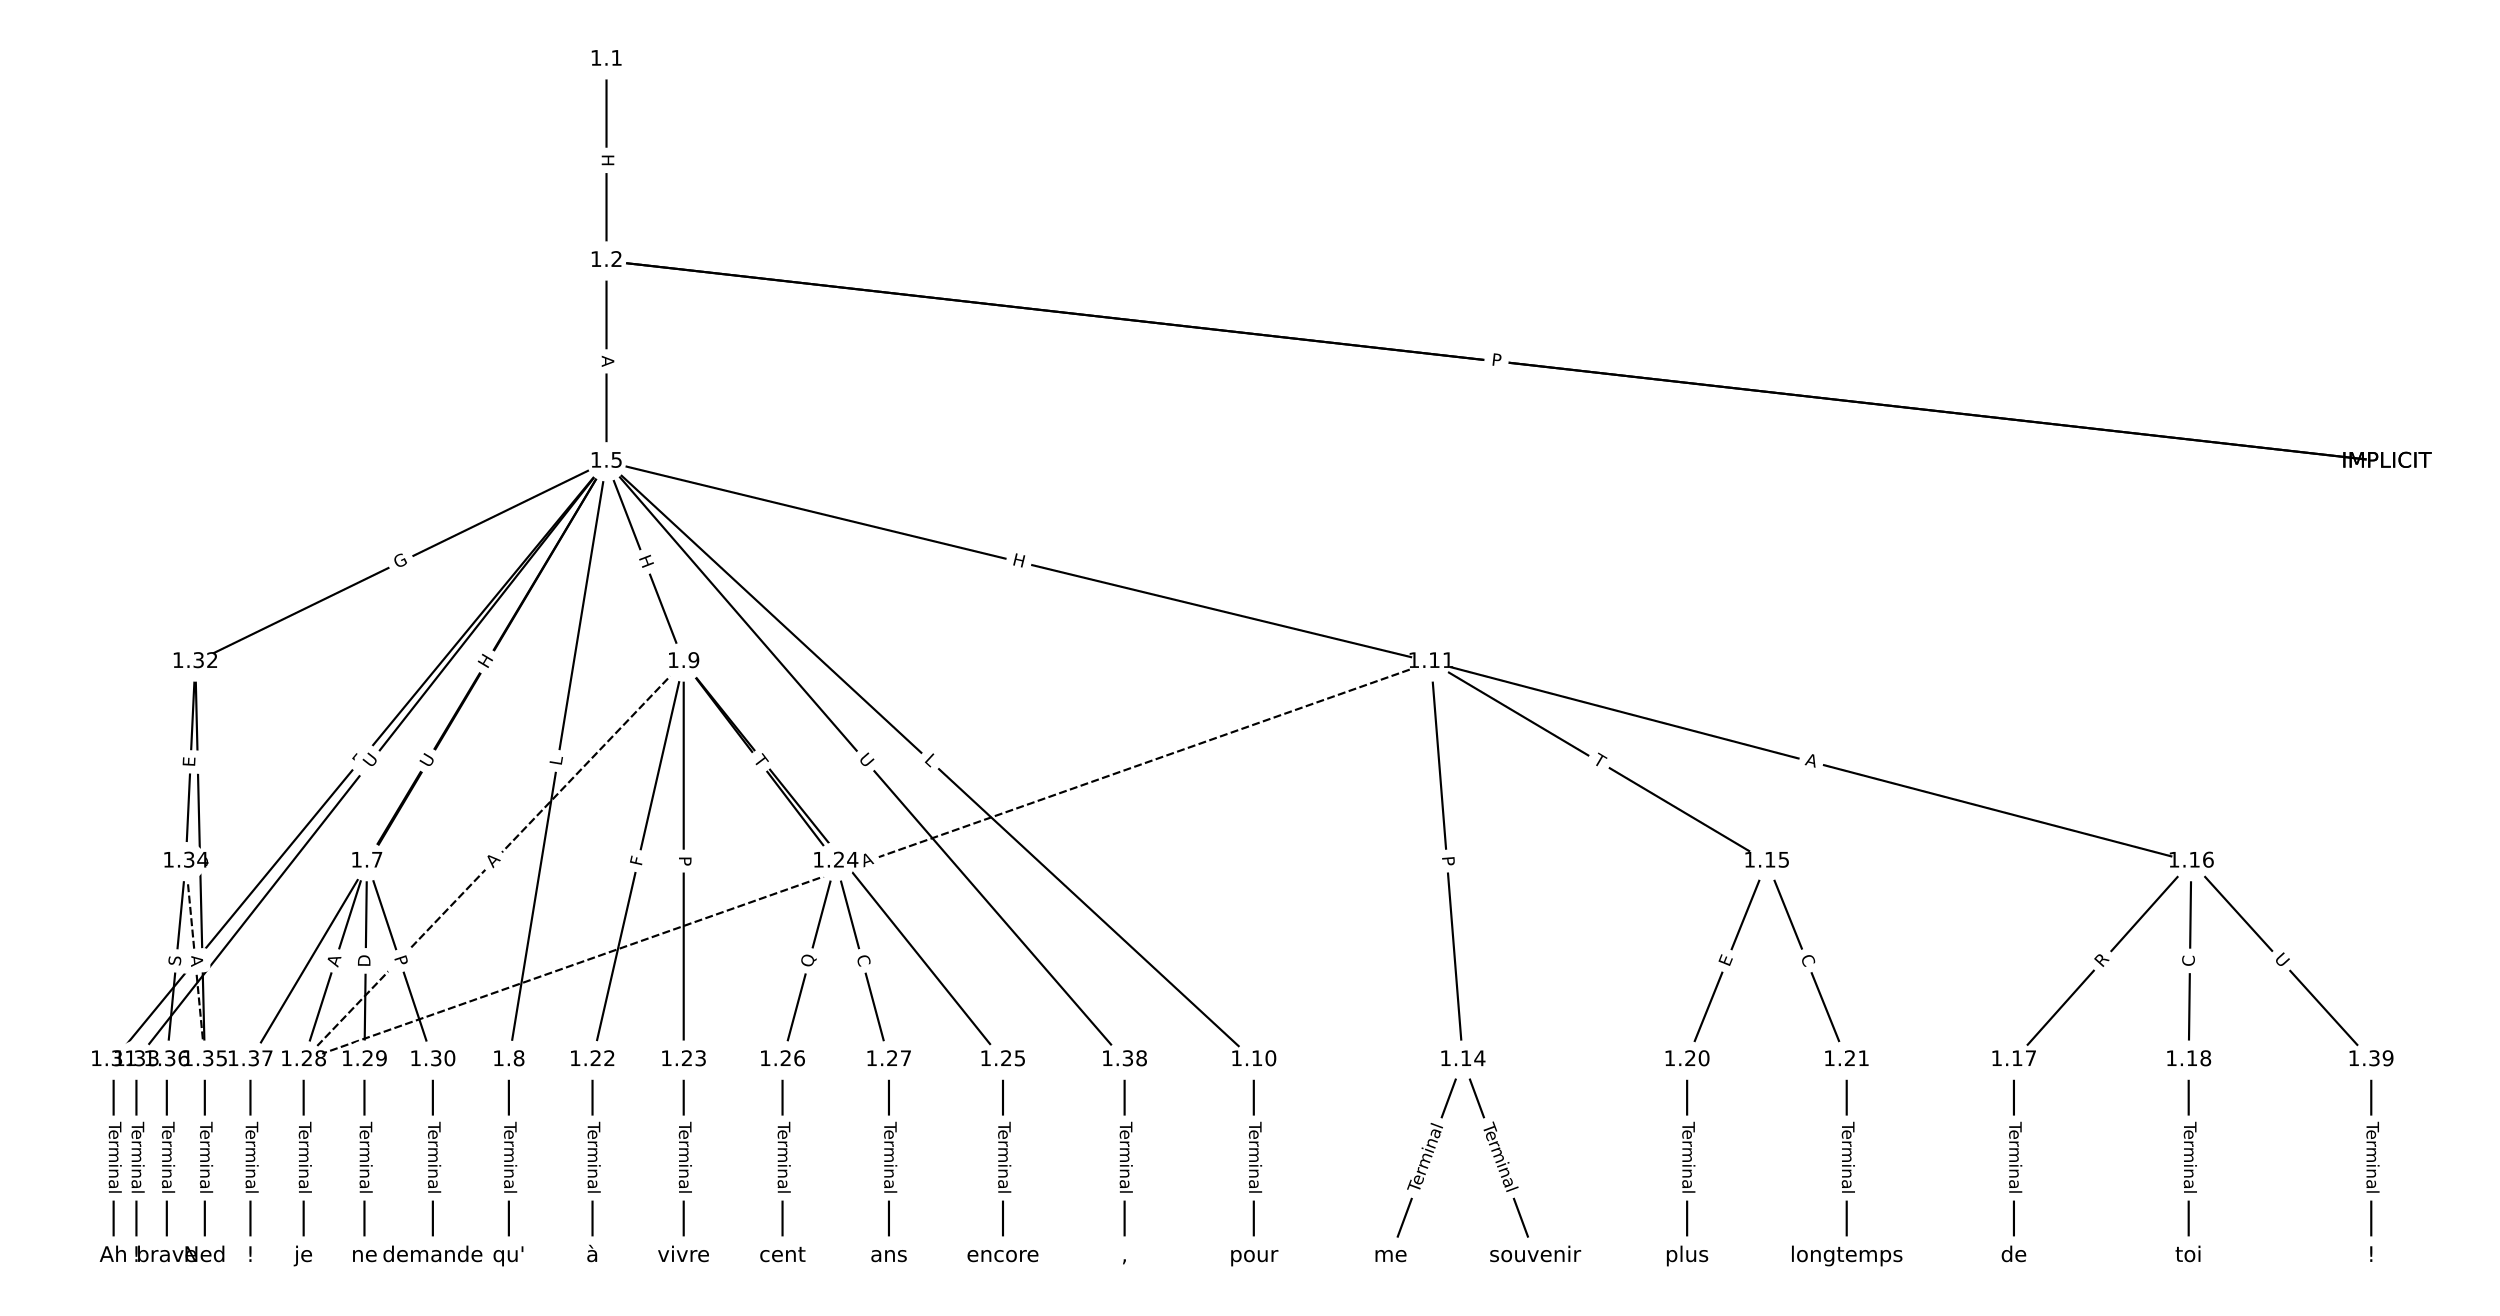 <?xml version="1.0" encoding="UTF-8"?>
<!DOCTYPE svg  PUBLIC '-//W3C//DTD SVG 1.1//EN'  'http://www.w3.org/Graphics/SVG/1.1/DTD/svg11.dtd'>
<svg width="1165.3pt" height="613.33pt" version="1.1" viewBox="0 0 1165.3 613.33" xmlns="http://www.w3.org/2000/svg" xmlns:xlink="http://www.w3.org/1999/xlink">
<defs>
<style type="text/css">*{stroke-linecap:butt;stroke-linejoin:round;}</style>
</defs>
<path d="m0 613.33h1165.3v-613.33h-1165.3z" fill="#fff"/>
<g fill="none" stroke="#000">
<path d="m282.71 27.879v93.776" clip-path="url(#a)"/>
<path d="m282.71 121.65 829.65 93.587" clip-path="url(#a)"/>
<path d="m282.71 121.65 829.65 93.587" clip-path="url(#a)"/>
<path d="m282.71 121.65v93.587" clip-path="url(#a)"/>
<path d="m282.71 215.24-111.64 186.39" clip-path="url(#a)"/>
<path d="m282.71 215.24-45.5 278.93" clip-path="url(#a)"/>
<path d="m282.71 215.24 35.992 93.351" clip-path="url(#a)"/>
<path d="m282.71 215.24 301.73 278.93" clip-path="url(#a)"/>
<path d="m282.71 215.24 384.4 93.351" clip-path="url(#a)"/>
<path d="m282.71 215.24-229.74 278.93" clip-path="url(#a)"/>
<path d="m282.71 215.24-191.65 93.351" clip-path="url(#a)"/>
<path d="m282.71 215.24-219.11 278.93" clip-path="url(#a)"/>
<path d="m282.71 215.24-165.97 278.93" clip-path="url(#a)"/>
<path d="m282.71 215.24 241.49 278.93" clip-path="url(#a)"/>
<path d="m171.07 401.63-29.526 92.549" clip-path="url(#a)"/>
<path d="m171.07 401.63-1.181 92.549" clip-path="url(#a)"/>
<path d="m171.07 401.63 30.707 92.549" clip-path="url(#a)"/>
<path d="m237.21 494.18v91.279" clip-path="url(#a)"/>
<path d="m318.7 308.59-42.517 185.58" clip-path="url(#a)"/>
<path d="m318.7 308.59v185.58" clip-path="url(#a)"/>
<path d="m318.7 308.59 70.862 93.034" clip-path="url(#a)"/>
<path d="m318.7 308.59 148.81 185.58" clip-path="url(#a)"/>
<path d="m318.7 308.59-177.16 185.58" clip-path="url(#a)" stroke-dasharray="3.7,1.6"/>
<path d="m584.44 494.18v91.279" clip-path="url(#a)"/>
<path d="m667.11 308.59 14.763 185.58" clip-path="url(#a)"/>
<path d="m667.11 308.59 156.49 93.034" clip-path="url(#a)"/>
<path d="m667.11 308.59 354.31 93.034" clip-path="url(#a)"/>
<path d="m667.11 308.59-525.56 185.58" clip-path="url(#a)" stroke-dasharray="3.7,1.6"/>
<path d="m681.87 494.18-33.66 91.279" clip-path="url(#a)"/>
<path d="m681.87 494.18 33.66 91.279" clip-path="url(#a)"/>
<path d="m823.6 401.63-37.203 92.549" clip-path="url(#a)"/>
<path d="m823.6 401.63 37.203 92.549" clip-path="url(#a)"/>
<path d="m1021.4 401.63-82.673 92.549" clip-path="url(#a)"/>
<path d="m1021.4 401.63-1.181 92.549" clip-path="url(#a)"/>
<path d="m1021.4 401.63 83.854 92.549" clip-path="url(#a)"/>
<path d="m938.75 494.18v91.279" clip-path="url(#a)"/>
<path d="m1020.2 494.18v91.279" clip-path="url(#a)"/>
<path d="m786.4 494.18v91.279" clip-path="url(#a)"/>
<path d="m860.8 494.18v91.279" clip-path="url(#a)"/>
<path d="m276.19 494.18v91.279" clip-path="url(#a)"/>
<path d="m318.7 494.18v91.279" clip-path="url(#a)"/>
<path d="m389.57 401.63-24.802 92.549" clip-path="url(#a)"/>
<path d="m389.57 401.63 24.802 92.549" clip-path="url(#a)"/>
<path d="m467.52 494.18v91.279" clip-path="url(#a)"/>
<path d="m364.76 494.18v91.279" clip-path="url(#a)"/>
<path d="m414.37 494.18v91.279" clip-path="url(#a)"/>
<path d="m141.55 494.18v91.279" clip-path="url(#a)"/>
<path d="m169.89 494.18v91.279" clip-path="url(#a)"/>
<path d="m201.78 494.18v91.279" clip-path="url(#a)"/>
<path d="m52.97 494.18v91.279" clip-path="url(#a)"/>
<path d="m91.058 308.59-4.429 93.034" clip-path="url(#a)"/>
<path d="m91.058 308.59 4.429 185.58" clip-path="url(#a)"/>
<path d="m63.599 494.18v91.279" clip-path="url(#a)"/>
<path d="m86.629 401.63 8.858 92.549" clip-path="url(#a)" stroke-dasharray="3.7,1.6"/>
<path d="m86.629 401.63-8.858 92.549" clip-path="url(#a)"/>
<path d="m95.487 494.18v91.279" clip-path="url(#a)"/>
<path d="m77.772 494.18v91.279" clip-path="url(#a)"/>
<path d="m116.75 494.18v91.279" clip-path="url(#a)"/>
<path d="m524.21 494.18v91.279" clip-path="url(#a)"/>
<path d="m1105.3 494.18v91.279" clip-path="url(#a)"/>
</g>
<path d="m276.44 71.758v6.016q0 2.4 2.4 2.4h7.742q2.4 0 2.4-2.4v-6.016q0-2.4-2.4-2.4h-7.742q-2.4 0-2.4 2.4z" clip-path="url(#a)" fill="#fff" stroke="#fff"/>
<g clip-path="url(#a)">
<g transform="translate(280.5 71.758) rotate(90) scale(.08 -.08)">
<defs>
<path id="v" d="m9.812 72.906h9.859v-29.891h35.844v29.891h9.859v-72.906h-9.859v34.719h-35.844v-34.719h-9.859z"/>
</defs>
<use xlink:href="#v"/>
</g>
</g>
<path d="m694.12 174.37 5.438 0.613q2.385 0.269 2.654-2.116l0.868-7.694q0.269-2.385-2.116-2.654l-5.438-0.613q-2.385-0.269-2.654 2.116l-0.868 7.694q-0.269 2.385 2.116 2.654z" clip-path="url(#a)" fill="#fff" stroke="#fff"/>
<g clip-path="url(#a)">
<g transform="translate(694.57 170.33) rotate(6.436) scale(.08 -.08)">
<defs>
<path id="o" d="m34.188 63.188-13.391-36.281h26.812zm-5.578 9.719h11.188l27.781-72.906h-10.25l-6.641 18.703h-32.859l-6.641-18.703h-10.406z"/>
</defs>
<use xlink:href="#o"/>
</g>
</g>
<path d="m694.44 174.41 4.793 0.541q2.385 0.269 2.654-2.116l0.868-7.694q0.269-2.385-2.116-2.654l-4.793-0.541q-2.385-0.269-2.654 2.116l-0.868 7.694q-0.269 2.385 2.116 2.654z" clip-path="url(#a)" fill="#fff" stroke="#fff"/>
<g clip-path="url(#a)">
<g transform="translate(694.89 170.37) rotate(6.436) scale(.08 -.08)">
<defs>
<path id="p" d="m19.672 64.797v-27.391h12.406q6.891 0 10.641 3.562 3.766 3.562 3.766 10.156 0 6.547-3.766 10.109-3.75 3.562-10.641 3.562zm-9.859 8.109h22.266q12.266 0 18.531-5.547 6.281-5.547 6.281-16.234 0-10.797-6.281-16.312-6.266-5.516-18.531-5.516h-12.406v-29.297h-9.859z"/>
</defs>
<use xlink:href="#p"/>
</g>
</g>
<path d="m276.44 165.71v5.473q0 2.4 2.4 2.4h7.742q2.4 0 2.4-2.4v-5.473q0-2.4-2.4-2.4h-7.742q-2.4 0-2.4 2.4z" clip-path="url(#a)" fill="#fff" stroke="#fff"/>
<g clip-path="url(#a)">
<g transform="translate(280.5 165.71) rotate(90) scale(.08 -.08)">
<use xlink:href="#o"/>
</g>
</g>
<path d="m230.73 314.24 3.091-5.161q1.233-2.059-0.826-3.292l-6.642-3.978q-2.059-1.233-3.292 0.826l-3.091 5.161q-1.233 2.059 0.826 3.292l6.642 3.978q2.059 1.233 3.292-0.826z" clip-path="url(#a)" fill="#fff" stroke="#fff"/>
<g clip-path="url(#a)">
<g transform="translate(227.24 312.15) rotate(-59.08) scale(.08 -.08)">
<use xlink:href="#v"/>
</g>
</g>
<path d="m265.79 357.92 0.718-4.399q0.386-2.369-1.982-2.755l-7.641-1.246q-2.369-0.386-2.755 1.982l-0.718 4.399q-0.386 2.369 1.982 2.755l7.641 1.246q2.369 0.386 2.755-1.982z" clip-path="url(#a)" fill="#fff" stroke="#fff"/>
<g clip-path="url(#a)">
<g transform="translate(261.78 357.26) rotate(-80.736) scale(.08 -.08)">
<defs>
<path id="u" d="m9.812 72.906h9.859v-64.609h35.5v-8.297h-45.359z"/>
</defs>
<use xlink:href="#u"/>
</g>
</g>
<path d="m293.77 261.37 2.164 5.614q0.863 2.239 3.103 1.376l7.224-2.785q2.239-0.863 1.376-3.103l-2.164-5.614q-0.863-2.239-3.103-1.376l-7.224 2.785q-2.239 0.863-1.376 3.103z" clip-path="url(#a)" fill="#fff" stroke="#fff"/>
<g clip-path="url(#a)">
<g transform="translate(297.57 259.9) rotate(68.915) scale(.08 -.08)">
<use xlink:href="#v"/>
</g>
</g>
<path d="m427.68 357.8 3.273 3.026q1.762 1.629 3.392-0.133l5.256-5.685q1.629-1.762-0.133-3.392l-3.273-3.026q-1.762-1.629-3.392 0.133l-5.256 5.685q-1.629 1.762 0.133 3.392z" clip-path="url(#a)" fill="#fff" stroke="#fff"/>
<g clip-path="url(#a)">
<g transform="translate(430.44 354.82) rotate(42.752) scale(.08 -.08)">
<use xlink:href="#u"/>
</g>
</g>
<path d="m470.51 267.3 5.846 1.42q2.332 0.566 2.899-1.766l1.827-7.524q0.566-2.332-1.766-2.899l-5.846-1.42q-2.332-0.566-2.899 1.766l-1.827 7.524q-0.566 2.332 1.766 2.899z" clip-path="url(#a)" fill="#fff" stroke="#fff"/>
<g clip-path="url(#a)">
<g transform="translate(471.47 263.35) rotate(13.65) scale(.08 -.08)">
<use xlink:href="#v"/>
</g>
</g>
<path d="m171.22 360.47 2.925-3.552q1.526-1.853-0.327-3.378l-5.976-4.922q-1.853-1.526-3.378 0.327l-2.925 3.552q-1.526 1.853 0.327 3.378l5.976 4.922q1.853 1.526 3.378-0.327z" clip-path="url(#a)" fill="#fff" stroke="#fff"/>
<g clip-path="url(#a)">
<g transform="translate(168.08 357.89) rotate(-50.524) scale(.08 -.08)">
<defs>
<path id="am" d="m9.812 72.906h41.891v-8.312h-32.031v-21.484h28.906v-8.297h-28.906v-34.812h-9.859z"/>
</defs>
<use xlink:href="#am"/>
</g>
</g>
<path d="m186.84 268.91 5.573-2.714q2.158-1.051 1.107-3.209l-3.39-6.961q-1.051-2.158-3.209-1.107l-5.573 2.714q-2.158 1.051-1.107 3.209l3.39 6.961q1.051 2.158 3.209 1.107z" clip-path="url(#a)" fill="#fff" stroke="#fff"/>
<g clip-path="url(#a)">
<g transform="translate(185.07 265.26) rotate(-25.97) scale(.08 -.08)">
<defs>
<path id="au" d="m59.516 10.406v19.578h-16.109v8.109h25.875v-31.312q-5.703-4.047-12.594-6.125-6.875-2.078-14.688-2.078-17.094 0-26.75 9.984-9.641 10-9.641 27.812 0 17.875 9.641 27.859 9.656 9.984 26.75 9.984 7.125 0 13.547-1.766 6.422-1.75 11.844-5.172v-10.5q-5.469 4.641-11.625 6.984t-12.938 2.344q-13.391 0-20.109-7.469-6.703-7.469-6.703-22.266 0-14.75 6.703-22.219 6.719-7.469 20.109-7.469 5.219 0 9.312 0.906 4.109 0.906 7.375 2.812z"/>
</defs>
<use xlink:href="#au"/>
</g>
</g>
<path d="m176.28 360.88 3.617-4.604q1.483-1.887-0.405-3.37l-6.089-4.783q-1.887-1.483-3.37 0.405l-3.617 4.604q-1.483 1.887 0.405 3.37l6.089 4.783q1.887 1.483 3.37-0.405z" clip-path="url(#a)" fill="#fff" stroke="#fff"/>
<g clip-path="url(#a)">
<g transform="translate(173.08 358.37) rotate(-51.849) scale(.08 -.08)">
<defs>
<path id="t" d="m8.688 72.906h9.922v-44.297q0-11.719 4.234-16.875 4.25-5.141 13.781-5.141 9.469 0 13.719 5.141 4.25 5.156 4.25 16.875v44.297h9.906v-45.516q0-14.25-7.062-21.531-7.047-7.281-20.812-7.281-13.828 0-20.891 7.281-7.047 7.281-7.047 21.531z"/>
</defs>
<use xlink:href="#t"/>
</g>
</g>
<path d="m203.62 360.43 2.994-5.032q1.227-2.062-0.835-3.29l-6.654-3.959q-2.062-1.227-3.29 0.835l-2.994 5.032q-1.227 2.062 0.835 3.29l6.654 3.959q2.062 1.227 3.29-0.835z" clip-path="url(#a)" fill="#fff" stroke="#fff"/>
<g clip-path="url(#a)">
<g transform="translate(200.13 358.35) rotate(-59.247) scale(.08 -.08)">
<use xlink:href="#t"/>
</g>
</g>
<path d="m396.8 356.6 3.832 4.426q1.571 1.815 3.385 0.244l5.854-5.068q1.815-1.571 0.244-3.385l-3.832-4.426q-1.571-1.815-3.385-0.244l-5.854 5.068q-1.815 1.571-0.244 3.385z" clip-path="url(#a)" fill="#fff" stroke="#fff"/>
<g clip-path="url(#a)">
<g transform="translate(399.87 353.94) rotate(49.115) scale(.08 -.08)">
<use xlink:href="#t"/>
</g>
</g>
<path d="m161.45 452.41 1.663-5.214q0.729-2.287-1.557-3.016l-7.376-2.353q-2.287-0.729-3.016 1.557l-1.663 5.214q-0.729 2.287 1.557 3.016l7.376 2.353q2.287 0.729 3.016-1.557z" clip-path="url(#a)" fill="#fff" stroke="#fff"/>
<g clip-path="url(#a)">
<g transform="translate(157.58 451.18) rotate(-72.306) scale(.08 -.08)">
<use xlink:href="#o"/>
</g>
</g>
<path d="m176.71 451.06 0.079-6.16q0.031-2.4-2.369-2.43l-7.742-0.099q-2.4-0.031-2.43 2.369l-0.079 6.16q-0.031 2.4 2.369 2.43l7.742 0.099q2.4 0.031 2.43-2.369z" clip-path="url(#a)" fill="#fff" stroke="#fff"/>
<g clip-path="url(#a)">
<g transform="translate(172.65 451.01) rotate(-89.269) scale(.08 -.08)">
<defs>
<path id="ao" d="m19.672 64.797v-56.688h11.922q15.094 0 22.094 6.828 7 6.844 7 21.594 0 14.641-7 21.453t-22.094 6.812zm-9.859 8.109h20.266q21.188 0 31.094-8.812 9.922-8.812 9.922-27.562 0-18.859-9.969-27.703-9.953-8.828-31.047-8.828h-20.266z"/>
</defs>
<use xlink:href="#ao"/>
</g>
</g>
<path d="m179.72 447.59 1.519 4.578q0.756 2.278 3.034 1.522l7.349-2.438q2.278-0.756 1.522-3.034l-1.519-4.578q-0.756-2.278-3.034-1.522l-7.349 2.438q-2.278 0.756-1.522 3.034z" clip-path="url(#a)" fill="#fff" stroke="#fff"/>
<g clip-path="url(#a)">
<g transform="translate(183.57 446.31) rotate(71.645) scale(.08 -.08)">
<use xlink:href="#p"/>
</g>
</g>
<path d="m230.94 522.91v33.808q0 2.4 2.4 2.4h7.742q2.4 0 2.4-2.4v-33.808q0-2.4-2.4-2.4h-7.742q-2.4 0-2.4 2.4z" clip-path="url(#a)" fill="#fff" stroke="#fff"/>
<g clip-path="url(#a)">
<g transform="translate(235 522.91) rotate(90) scale(.08 -.08)">
<defs>
<path id="h" d="m-0.297 72.906h61.672v-8.312h-25.875v-64.594h-9.906v64.594h-25.891z"/>
<path id="d" d="m56.203 29.594v-4.391h-41.312q0.594-9.281 5.594-14.141t13.938-4.859q5.172 0 10.031 1.266t9.656 3.812v-8.5q-4.844-2.047-9.922-3.125t-10.297-1.078q-13.094 0-20.734 7.609-7.641 7.625-7.641 20.625 0 13.422 7.25 21.297 7.25 7.891 19.562 7.891 11.031 0 17.453-7.109 6.422-7.094 6.422-19.297zm-8.984 2.641q-0.094 7.359-4.125 11.75-4.031 4.406-10.672 4.406-7.516 0-12.031-4.25t-5.203-11.969z"/>
<path id="g" d="m41.109 46.297q-1.516 0.875-3.297 1.281-1.781 0.422-3.922 0.422-7.625 0-11.703-4.953t-4.078-14.234v-28.812h-9.031v54.688h9.031v-8.5q2.844 4.984 7.375 7.391 4.547 2.422 11.047 2.422 0.922 0 2.047-0.125 1.125-0.109 2.484-0.359z"/>
<path id="j" d="m52 44.188q3.375 6.062 8.062 8.938t11.031 2.875q8.547 0 13.188-5.984 4.641-5.969 4.641-17v-33.016h-9.031v32.719q0 7.859-2.797 11.656-2.781 3.812-8.484 3.812-6.984 0-11.047-4.641-4.047-4.625-4.047-12.641v-30.906h-9.031v32.719q0 7.906-2.781 11.688t-8.594 3.781q-6.891 0-10.953-4.656-4.047-4.656-4.047-12.625v-30.906h-9.031v54.688h9.031v-8.5q3.078 5.031 7.375 7.422t10.203 2.391q5.969 0 10.141-3.031 4.172-3.016 6.172-8.781z"/>
<path id="k" d="m9.422 54.688h8.984v-54.688h-8.984zm0 21.297h8.984v-11.391h-8.984z"/>
<path id="f" d="m54.891 33.016v-33.016h-8.984v32.719q0 7.766-3.031 11.609-3.031 3.859-9.078 3.859-7.281 0-11.484-4.641-4.203-4.625-4.203-12.641v-30.906h-9.031v54.688h9.031v-8.5q3.234 4.938 7.594 7.375 4.375 2.438 10.094 2.438 9.422 0 14.25-5.828 4.844-5.828 4.844-17.156z"/>
<path id="i" d="m34.281 27.484q-10.891 0-15.094-2.484t-4.203-8.5q0-4.781 3.156-7.594 3.156-2.797 8.562-2.797 7.484 0 12 5.297t4.516 14.078v2zm17.922 3.719v-31.203h-8.984v8.297q-3.078-4.969-7.672-7.344t-11.234-2.375q-8.391 0-13.359 4.719-4.953 4.719-4.953 12.625 0 9.219 6.172 13.906 6.188 4.688 18.438 4.688h12.609v0.891q0 6.203-4.078 9.594t-11.453 3.391q-4.688 0-9.141-1.125-4.438-1.125-8.531-3.375v8.312q4.922 1.906 9.562 2.844 4.641 0.953 9.031 0.953 11.875 0 17.734-6.156 5.859-6.141 5.859-18.641z"/>
<path id="l" d="m9.422 75.984h8.984v-75.984h-8.984z"/>
</defs>
<use xlink:href="#h"/>
<use x="44.084" xlink:href="#d"/>
<use x="105.607" xlink:href="#g"/>
<use x="144.971" xlink:href="#j"/>
<use x="242.383" xlink:href="#k"/>
<use x="270.166" xlink:href="#f"/>
<use x="333.545" xlink:href="#i"/>
<use x="394.824" xlink:href="#l"/>
</g>
</g>
<path d="m303.04 405.03 1.028-4.485q0.536-2.339-1.803-2.875l-7.547-1.729q-2.339-0.536-2.875 1.803l-1.028 4.485q-0.536 2.339 1.803 2.875l7.547 1.729q2.339 0.536 2.875-1.803z" clip-path="url(#a)" fill="#fff" stroke="#fff"/>
<g clip-path="url(#a)">
<g transform="translate(299.08 404.12) rotate(-77.096) scale(.08 -.08)">
<use xlink:href="#am"/>
</g>
</g>
<path d="m312.43 398.97v4.824q0 2.4 2.4 2.4h7.742q2.4 0 2.4-2.4v-4.824q0-2.4-2.4-2.4h-7.742q-2.4 0-2.4 2.4z" clip-path="url(#a)" fill="#fff" stroke="#fff"/>
<g clip-path="url(#a)">
<g transform="translate(316.5 398.97) rotate(90) scale(.08 -.08)">
<use xlink:href="#p"/>
</g>
</g>
<path d="m347.67 356.97 2.961 3.887q1.454 1.909 3.364 0.455l6.159-4.691q1.909-1.454 0.455-3.364l-2.961-3.887q-1.454-1.909-3.364-0.455l-6.159 4.691q-1.909 1.454-0.455 3.364z" clip-path="url(#a)" fill="#fff" stroke="#fff"/>
<g clip-path="url(#a)">
<g transform="translate(350.9 354.5) rotate(52.704) scale(.08 -.08)">
<use xlink:href="#h"/>
</g>
</g>
<path d="m386.29 402.9 3.854 4.806q1.501 1.872 3.374 0.371l6.04-4.843q1.872-1.501 0.371-3.374l-3.854-4.806q-1.501-1.872-3.374-0.371l-6.04 4.843q-1.872 1.501-0.371 3.374z" clip-path="url(#a)" fill="#fff" stroke="#fff"/>
<g clip-path="url(#a)">
<g transform="translate(389.46 400.36) rotate(51.275) scale(.08 -.08)">
<use xlink:href="#ao"/>
</g>
</g>
<path d="m232.77 407.69 3.779-3.958q1.657-1.736-0.079-3.393l-5.6-5.346q-1.736-1.657-3.393 0.079l-3.779 3.958q-1.657 1.736 0.079 3.393l5.6 5.346q1.736 1.657 3.393-0.079z" clip-path="url(#a)" fill="#fff" stroke="#fff"/>
<g clip-path="url(#a)">
<g transform="translate(229.83 404.89) rotate(-46.331) scale(.08 -.08)">
<use xlink:href="#o"/>
</g>
</g>
<path d="m578.17 522.91v33.808q0 2.4 2.4 2.4h7.742q2.4 0 2.4-2.4v-33.808q0-2.4-2.4-2.4h-7.742q-2.4 0-2.4 2.4z" clip-path="url(#a)" fill="#fff" stroke="#fff"/>
<g clip-path="url(#a)">
<g transform="translate(582.23 522.91) rotate(90) scale(.08 -.08)">
<use xlink:href="#h"/>
<use x="44.084" xlink:href="#d"/>
<use x="105.607" xlink:href="#g"/>
<use x="144.971" xlink:href="#j"/>
<use x="242.383" xlink:href="#k"/>
<use x="270.166" xlink:href="#f"/>
<use x="333.545" xlink:href="#i"/>
<use x="394.824" xlink:href="#l"/>
</g>
</g>
<path d="m668.05 399.48 0.383 4.809q0.19 2.392 2.583 2.202l7.718-0.614q2.392-0.19 2.202-2.583l-0.383-4.809q-0.19-2.392-2.583-2.202l-7.718 0.614q-2.392 0.19-2.202 2.583z" clip-path="url(#a)" fill="#fff" stroke="#fff"/>
<g clip-path="url(#a)">
<g transform="translate(672.1 399.15) rotate(85.452) scale(.08 -.08)">
<use xlink:href="#p"/>
</g>
</g>
<path d="m740.05 359.25 4.2 2.497q2.063 1.226 3.289-0.837l3.957-6.655q1.226-2.063-0.837-3.289l-4.2-2.497q-2.063-1.226-3.289 0.837l-3.957 6.655q-1.226 2.063 0.837 3.289z" clip-path="url(#a)" fill="#fff" stroke="#fff"/>
<g clip-path="url(#a)">
<g transform="translate(742.13 355.76) rotate(30.732) scale(.08 -.08)">
<use xlink:href="#h"/>
</g>
</g>
<path d="m840.03 360.48 5.293 1.39q2.321 0.61 2.931-1.712l1.966-7.489q0.61-2.321-1.712-2.931l-5.293-1.39q-2.321-0.61-2.931 1.712l-1.966 7.489q-0.61 2.321 1.712 2.931z" clip-path="url(#a)" fill="#fff" stroke="#fff"/>
<g clip-path="url(#a)">
<g transform="translate(841.06 356.55) rotate(14.712) scale(.08 -.08)">
<use xlink:href="#o"/>
</g>
</g>
<path d="m403.84 408.21 5.16-1.822q2.263-0.799 1.464-3.062l-2.578-7.301q-0.799-2.263-3.062-1.464l-5.16 1.822q-2.263 0.799-1.464 3.062l2.578 7.301q0.799 2.263 3.062 1.464z" clip-path="url(#a)" fill="#fff" stroke="#fff"/>
<g clip-path="url(#a)">
<g transform="translate(402.48 404.38) rotate(-19.449) scale(.08 -.08)">
<use xlink:href="#o"/>
</g>
</g>
<path d="m665.08 557.84 11.697-31.72q0.83-2.252-1.421-3.082l-7.264-2.679q-2.252-0.83-3.082 1.421l-11.697 31.72q-0.83 2.252 1.421 3.082l7.264 2.679q2.252 0.83 3.082-1.421z" clip-path="url(#a)" fill="#fff" stroke="#fff"/>
<g clip-path="url(#a)">
<g transform="translate(661.27 556.44) rotate(-69.758) scale(.08 -.08)">
<use xlink:href="#h"/>
<use x="44.084" xlink:href="#d"/>
<use x="105.607" xlink:href="#g"/>
<use x="144.971" xlink:href="#j"/>
<use x="242.383" xlink:href="#k"/>
<use x="270.166" xlink:href="#f"/>
<use x="333.545" xlink:href="#i"/>
<use x="394.824" xlink:href="#l"/>
</g>
</g>
<path d="m686.97 526.12 11.697 31.72q0.83 2.252 3.082 1.421l7.264-2.679q2.252-0.83 1.421-3.082l-11.697-31.72q-0.83-2.252-3.082-1.421l-7.264 2.679q-2.252 0.83-1.421 3.082z" clip-path="url(#a)" fill="#fff" stroke="#fff"/>
<g clip-path="url(#a)">
<g transform="translate(690.78 524.72) rotate(69.758) scale(.08 -.08)">
<use xlink:href="#h"/>
<use x="44.084" xlink:href="#d"/>
<use x="105.607" xlink:href="#g"/>
<use x="144.971" xlink:href="#j"/>
<use x="242.383" xlink:href="#k"/>
<use x="270.166" xlink:href="#f"/>
<use x="333.545" xlink:href="#i"/>
<use x="394.824" xlink:href="#l"/>
</g>
</g>
<path d="m809.87 452.59 1.885-4.69q0.895-2.227-1.332-3.122l-7.184-2.888q-2.227-0.895-3.122 1.332l-1.885 4.69q-0.895 2.227 1.332 3.122l7.184 2.888q2.227 0.895 3.122-1.332z" clip-path="url(#a)" fill="#fff" stroke="#fff"/>
<g clip-path="url(#a)">
<g transform="translate(806.1 451.07) rotate(-68.101) scale(.08 -.08)">
<defs>
<path id="an" d="m9.812 72.906h46.094v-8.312h-36.234v-21.578h34.719v-8.297h-34.719v-26.422h37.109v-8.297h-46.969z"/>
</defs>
<use xlink:href="#an"/>
</g>
</g>
<path d="m835.34 447.65 2.083 5.183q0.895 2.227 3.122 1.332l7.184-2.888q2.227-0.895 1.332-3.122l-2.083-5.183q-0.895-2.227-3.122-1.332l-7.184 2.888q-2.227 0.895-1.332 3.122z" clip-path="url(#a)" fill="#fff" stroke="#fff"/>
<g clip-path="url(#a)">
<g transform="translate(839.11 446.13) rotate(68.101) scale(.08 -.08)">
<defs>
<path id="r" d="m64.406 67.281v-10.391q-4.984 4.641-10.625 6.922-5.641 2.297-11.984 2.297-12.5 0-19.141-7.641t-6.641-22.094q0-14.406 6.641-22.047t19.141-7.641q6.344 0 11.984 2.297t10.625 6.938v-10.312q-5.172-3.516-10.969-5.281-5.781-1.75-12.219-1.75-16.562 0-26.094 10.125-9.516 10.141-9.516 27.672 0 17.578 9.516 27.703 9.531 10.141 26.094 10.141 6.531 0 12.312-1.734 5.797-1.734 10.875-5.203z"/>
</defs>
<use xlink:href="#r"/>
</g>
</g>
<path d="m982.91 454.15 3.703-4.146q1.599-1.79-0.191-3.389l-5.774-5.158q-1.79-1.599-3.389 0.191l-3.703 4.146q-1.599 1.79 0.191 3.389l5.774 5.158q1.79 1.599 3.389-0.191z" clip-path="url(#a)" fill="#fff" stroke="#fff"/>
<g clip-path="url(#a)">
<g transform="translate(979.88 451.44) rotate(-48.226) scale(.08 -.08)">
<defs>
<path id="ar" d="m44.391 34.188q3.172-1.078 6.172-4.594t6.031-9.672l10.016-19.922h-10.609l-9.312 18.703q-3.625 7.328-7.016 9.719t-9.25 2.391h-10.75v-30.812h-9.859v72.906h22.266q12.5 0 18.656-5.234 6.156-5.219 6.156-15.766 0-6.891-3.203-11.438-3.203-4.531-9.297-6.281zm-24.719 30.609v-25.875h12.406q7.125 0 10.766 3.297t3.641 9.688-3.641 9.641-10.766 3.25z"/>
</defs>
<use xlink:href="#ar"/>
</g>
</g>
<path d="m1027.1 450.77 0.071-5.586q0.031-2.4-2.369-2.43l-7.742-0.099q-2.4-0.031-2.43 2.369l-0.071 5.586q-0.031 2.4 2.369 2.43l7.742 0.099q2.4 0.031 2.43-2.369z" clip-path="url(#a)" fill="#fff" stroke="#fff"/>
<g clip-path="url(#a)">
<g transform="translate(1023 450.72) rotate(-89.269) scale(.08 -.08)">
<use xlink:href="#r"/>
</g>
</g>
<path d="m1056.7 449.94 3.931 4.339q1.611 1.778 3.39 0.167l5.738-5.199q1.778-1.611 0.167-3.39l-3.931-4.339q-1.611-1.778-3.39-0.167l-5.738 5.199q-1.778 1.611-0.167 3.39z" clip-path="url(#a)" fill="#fff" stroke="#fff"/>
<g clip-path="url(#a)">
<g transform="translate(1059.7 447.21) rotate(47.822) scale(.08 -.08)">
<use xlink:href="#t"/>
</g>
</g>
<path d="m932.48 522.91v33.808q0 2.4 2.4 2.4h7.742q2.4 0 2.4-2.4v-33.808q0-2.4-2.4-2.4h-7.742q-2.4 0-2.4 2.4z" clip-path="url(#a)" fill="#fff" stroke="#fff"/>
<g clip-path="url(#a)">
<g transform="translate(936.54 522.91) rotate(90) scale(.08 -.08)">
<use xlink:href="#h"/>
<use x="44.084" xlink:href="#d"/>
<use x="105.607" xlink:href="#g"/>
<use x="144.971" xlink:href="#j"/>
<use x="242.383" xlink:href="#k"/>
<use x="270.166" xlink:href="#f"/>
<use x="333.545" xlink:href="#i"/>
<use x="394.824" xlink:href="#l"/>
</g>
</g>
<path d="m1014 522.91v33.808q0 2.4 2.4 2.4h7.742q2.4 0 2.4-2.4v-33.808q0-2.4-2.4-2.4h-7.742q-2.4 0-2.4 2.4z" clip-path="url(#a)" fill="#fff" stroke="#fff"/>
<g clip-path="url(#a)">
<g transform="translate(1018 522.91) rotate(90) scale(.08 -.08)">
<use xlink:href="#h"/>
<use x="44.084" xlink:href="#d"/>
<use x="105.607" xlink:href="#g"/>
<use x="144.971" xlink:href="#j"/>
<use x="242.383" xlink:href="#k"/>
<use x="270.166" xlink:href="#f"/>
<use x="333.545" xlink:href="#i"/>
<use x="394.824" xlink:href="#l"/>
</g>
</g>
<path d="m780.13 522.91v33.808q0 2.4 2.4 2.4h7.742q2.4 0 2.4-2.4v-33.808q0-2.4-2.4-2.4h-7.742q-2.4 0-2.4 2.4z" clip-path="url(#a)" fill="#fff" stroke="#fff"/>
<g clip-path="url(#a)">
<g transform="translate(784.19 522.91) rotate(90) scale(.08 -.08)">
<use xlink:href="#h"/>
<use x="44.084" xlink:href="#d"/>
<use x="105.607" xlink:href="#g"/>
<use x="144.971" xlink:href="#j"/>
<use x="242.383" xlink:href="#k"/>
<use x="270.166" xlink:href="#f"/>
<use x="333.545" xlink:href="#i"/>
<use x="394.824" xlink:href="#l"/>
</g>
</g>
<path d="m854.53 522.91v33.808q0 2.4 2.4 2.4h7.742q2.4 0 2.4-2.4v-33.808q0-2.4-2.4-2.4h-7.742q-2.4 0-2.4 2.4z" clip-path="url(#a)" fill="#fff" stroke="#fff"/>
<g clip-path="url(#a)">
<g transform="translate(858.59 522.91) rotate(90) scale(.08 -.08)">
<use xlink:href="#h"/>
<use x="44.084" xlink:href="#d"/>
<use x="105.607" xlink:href="#g"/>
<use x="144.971" xlink:href="#j"/>
<use x="242.383" xlink:href="#k"/>
<use x="270.166" xlink:href="#f"/>
<use x="333.545" xlink:href="#i"/>
<use x="394.824" xlink:href="#l"/>
</g>
</g>
<path d="m269.92 522.91v33.808q0 2.4 2.4 2.4h7.742q2.4 0 2.4-2.4v-33.808q0-2.4-2.4-2.4h-7.742q-2.4 0-2.4 2.4z" clip-path="url(#a)" fill="#fff" stroke="#fff"/>
<g clip-path="url(#a)">
<g transform="translate(273.98 522.91) rotate(90) scale(.08 -.08)">
<use xlink:href="#h"/>
<use x="44.084" xlink:href="#d"/>
<use x="105.607" xlink:href="#g"/>
<use x="144.971" xlink:href="#j"/>
<use x="242.383" xlink:href="#k"/>
<use x="270.166" xlink:href="#f"/>
<use x="333.545" xlink:href="#i"/>
<use x="394.824" xlink:href="#l"/>
</g>
</g>
<path d="m312.43 522.91v33.808q0 2.4 2.4 2.4h7.742q2.4 0 2.4-2.4v-33.808q0-2.4-2.4-2.4h-7.742q-2.4 0-2.4 2.4z" clip-path="url(#a)" fill="#fff" stroke="#fff"/>
<g clip-path="url(#a)">
<g transform="translate(316.5 522.91) rotate(90) scale(.08 -.08)">
<use xlink:href="#h"/>
<use x="44.084" xlink:href="#d"/>
<use x="105.607" xlink:href="#g"/>
<use x="144.971" xlink:href="#j"/>
<use x="242.383" xlink:href="#k"/>
<use x="270.166" xlink:href="#f"/>
<use x="333.545" xlink:href="#i"/>
<use x="394.824" xlink:href="#l"/>
</g>
</g>
<path d="m382.41 452.57 1.63-6.083q0.621-2.318-1.697-2.939l-7.479-2.004q-2.318-0.621-2.939 1.697l-1.63 6.083q-0.621 2.318 1.697 2.939l7.479 2.004q2.318 0.621 2.939-1.697z" clip-path="url(#a)" fill="#fff" stroke="#fff"/>
<g clip-path="url(#a)">
<g transform="translate(378.48 451.51) rotate(-74.998) scale(.08 -.08)">
<defs>
<path id="as" d="m39.406 66.219q-10.75 0-17.078-8.016-6.312-8-6.312-21.828 0-13.766 6.312-21.781 6.328-8 17.078-8 10.734 0 17.016 8 6.281 8.016 6.281 21.781 0 13.828-6.281 21.828-6.281 8.016-17.016 8.016zm13.812-64.906 13-14.203h-11.922l-10.797 11.672q-1.609-0.094-2.469-0.141-0.844-0.062-1.625-0.062-15.375 0-24.594 10.281-9.203 10.281-9.203 27.516 0 17.281 9.203 27.562 9.219 10.281 24.594 10.281 15.328 0 24.5-10.281 9.188-10.281 9.188-27.562 0-12.688-5.109-21.734-5.094-9.031-14.766-13.328z"/>
</defs>
<use xlink:href="#as"/>
</g>
</g>
<path d="m395.19 446.83 1.446 5.396q0.621 2.318 2.939 1.697l7.479-2.004q2.318-0.621 1.697-2.939l-1.446-5.396q-0.621-2.318-2.939-1.697l-7.479 2.004q-2.318 0.621-1.697 2.939z" clip-path="url(#a)" fill="#fff" stroke="#fff"/>
<g clip-path="url(#a)">
<g transform="translate(399.11 445.77) rotate(74.998) scale(.08 -.08)">
<use xlink:href="#r"/>
</g>
</g>
<path d="m461.24 522.91v33.808q0 2.4 2.4 2.4h7.742q2.4 0 2.4-2.4v-33.808q0-2.4-2.4-2.4h-7.742q-2.4 0-2.4 2.4z" clip-path="url(#a)" fill="#fff" stroke="#fff"/>
<g clip-path="url(#a)">
<g transform="translate(465.31 522.91) rotate(90) scale(.08 -.08)">
<use xlink:href="#h"/>
<use x="44.084" xlink:href="#d"/>
<use x="105.607" xlink:href="#g"/>
<use x="144.971" xlink:href="#j"/>
<use x="242.383" xlink:href="#k"/>
<use x="270.166" xlink:href="#f"/>
<use x="333.545" xlink:href="#i"/>
<use x="394.824" xlink:href="#l"/>
</g>
</g>
<path d="m358.49 522.91v33.808q0 2.4 2.4 2.4h7.742q2.4 0 2.4-2.4v-33.808q0-2.4-2.4-2.4h-7.742q-2.4 0-2.4 2.4z" clip-path="url(#a)" fill="#fff" stroke="#fff"/>
<g clip-path="url(#a)">
<g transform="translate(362.56 522.91) rotate(90) scale(.08 -.08)">
<use xlink:href="#h"/>
<use x="44.084" xlink:href="#d"/>
<use x="105.607" xlink:href="#g"/>
<use x="144.971" xlink:href="#j"/>
<use x="242.383" xlink:href="#k"/>
<use x="270.166" xlink:href="#f"/>
<use x="333.545" xlink:href="#i"/>
<use x="394.824" xlink:href="#l"/>
</g>
</g>
<path d="m408.1 522.91v33.808q0 2.4 2.4 2.4h7.742q2.4 0 2.4-2.4v-33.808q0-2.4-2.4-2.4h-7.742q-2.4 0-2.4 2.4z" clip-path="url(#a)" fill="#fff" stroke="#fff"/>
<g clip-path="url(#a)">
<g transform="translate(412.16 522.91) rotate(90) scale(.08 -.08)">
<use xlink:href="#h"/>
<use x="44.084" xlink:href="#d"/>
<use x="105.607" xlink:href="#g"/>
<use x="144.971" xlink:href="#j"/>
<use x="242.383" xlink:href="#k"/>
<use x="270.166" xlink:href="#f"/>
<use x="333.545" xlink:href="#i"/>
<use x="394.824" xlink:href="#l"/>
</g>
</g>
<path d="m135.28 522.91v33.808q0 2.4 2.4 2.4h7.742q2.4 0 2.4-2.4v-33.808q0-2.4-2.4-2.4h-7.742q-2.4 0-2.4 2.4z" clip-path="url(#a)" fill="#fff" stroke="#fff"/>
<g clip-path="url(#a)">
<g transform="translate(139.34 522.91) rotate(90) scale(.08 -.08)">
<use xlink:href="#h"/>
<use x="44.084" xlink:href="#d"/>
<use x="105.607" xlink:href="#g"/>
<use x="144.971" xlink:href="#j"/>
<use x="242.383" xlink:href="#k"/>
<use x="270.166" xlink:href="#f"/>
<use x="333.545" xlink:href="#i"/>
<use x="394.824" xlink:href="#l"/>
</g>
</g>
<path d="m163.62 522.91v33.808q0 2.4 2.4 2.4h7.742q2.4 0 2.4-2.4v-33.808q0-2.4-2.4-2.4h-7.742q-2.4 0-2.4 2.4z" clip-path="url(#a)" fill="#fff" stroke="#fff"/>
<g clip-path="url(#a)">
<g transform="translate(167.69 522.91) rotate(90) scale(.08 -.08)">
<use xlink:href="#h"/>
<use x="44.084" xlink:href="#d"/>
<use x="105.607" xlink:href="#g"/>
<use x="144.971" xlink:href="#j"/>
<use x="242.383" xlink:href="#k"/>
<use x="270.166" xlink:href="#f"/>
<use x="333.545" xlink:href="#i"/>
<use x="394.824" xlink:href="#l"/>
</g>
</g>
<path d="m195.51 522.91v33.808q0 2.4 2.4 2.4h7.742q2.4 0 2.4-2.4v-33.808q0-2.4-2.4-2.4h-7.742q-2.4 0-2.4 2.4z" clip-path="url(#a)" fill="#fff" stroke="#fff"/>
<g clip-path="url(#a)">
<g transform="translate(199.57 522.91) rotate(90) scale(.08 -.08)">
<use xlink:href="#h"/>
<use x="44.084" xlink:href="#d"/>
<use x="105.607" xlink:href="#g"/>
<use x="144.971" xlink:href="#j"/>
<use x="242.383" xlink:href="#k"/>
<use x="270.166" xlink:href="#f"/>
<use x="333.545" xlink:href="#i"/>
<use x="394.824" xlink:href="#l"/>
</g>
</g>
<path d="m46.698 522.91v33.808q0 2.4 2.4 2.4h7.742q2.4 0 2.4-2.4v-33.808q0-2.4-2.4-2.4h-7.742q-2.4 0-2.4 2.4z" clip-path="url(#a)" fill="#fff" stroke="#fff"/>
<g clip-path="url(#a)">
<g transform="translate(50.762 522.91) rotate(90) scale(.08 -.08)">
<use xlink:href="#h"/>
<use x="44.084" xlink:href="#d"/>
<use x="105.607" xlink:href="#g"/>
<use x="144.971" xlink:href="#j"/>
<use x="242.383" xlink:href="#k"/>
<use x="270.166" xlink:href="#f"/>
<use x="333.545" xlink:href="#i"/>
<use x="394.824" xlink:href="#l"/>
</g>
</g>
<path d="m94.988 357.93 0.24-5.049q0.114-2.397-2.283-2.511l-7.734-0.368q-2.397-0.114-2.511 2.283l-0.24 5.049q-0.114 2.397 2.283 2.511l7.734 0.368q2.397 0.114 2.511-2.283z" clip-path="url(#a)" fill="#fff" stroke="#fff"/>
<g clip-path="url(#a)">
<g transform="translate(90.929 357.74) rotate(-87.274) scale(.08 -.08)">
<use xlink:href="#an"/>
</g>
</g>
<path d="m86.937 398.74 0.133 5.585q0.057 2.399 2.457 2.342l7.74-0.185q2.399-0.057 2.342-2.457l-0.133-5.585q-0.057-2.399-2.457-2.342l-7.74 0.185q-2.399 0.057-2.342 2.457z" clip-path="url(#a)" fill="#fff" stroke="#fff"/>
<g clip-path="url(#a)">
<g transform="translate(90.999 398.64) rotate(88.633) scale(.08 -.08)">
<use xlink:href="#r"/>
</g>
</g>
<path d="m57.328 522.91v33.808q0 2.4 2.4 2.4h7.742q2.4 0 2.4-2.4v-33.808q0-2.4-2.4-2.4h-7.742q-2.4 0-2.4 2.4z" clip-path="url(#a)" fill="#fff" stroke="#fff"/>
<g clip-path="url(#a)">
<g transform="translate(61.392 522.91) rotate(90) scale(.08 -.08)">
<use xlink:href="#h"/>
<use x="44.084" xlink:href="#d"/>
<use x="105.607" xlink:href="#g"/>
<use x="144.971" xlink:href="#j"/>
<use x="242.383" xlink:href="#k"/>
<use x="270.166" xlink:href="#f"/>
<use x="333.545" xlink:href="#i"/>
<use x="394.824" xlink:href="#l"/>
</g>
</g>
<path d="m84.555 445.77 0.521 5.448q0.229 2.389 2.618 2.16l7.707-0.738q2.389-0.229 2.16-2.618l-0.521-5.448q-0.229-2.389-2.618-2.16l-7.707 0.738q-2.389 0.229-2.16 2.618z" clip-path="url(#a)" fill="#fff" stroke="#fff"/>
<g clip-path="url(#a)">
<g transform="translate(88.6 445.39) rotate(84.533) scale(.08 -.08)">
<use xlink:href="#o"/>
</g>
</g>
<path d="m88.201 451.03 0.484-5.056q0.229-2.389-2.16-2.618l-7.707-0.738q-2.389-0.229-2.618 2.16l-0.484 5.056q-0.229 2.389 2.16 2.618l7.707 0.738q2.389 0.229 2.618-2.16z" clip-path="url(#a)" fill="#fff" stroke="#fff"/>
<g clip-path="url(#a)">
<g transform="translate(84.156 450.64) rotate(-84.533) scale(.08 -.08)">
<defs>
<path id="aq" d="m53.516 70.516v-9.625q-5.609 2.688-10.594 4-4.984 1.328-9.625 1.328-8.047 0-12.422-3.125t-4.375-8.891q0-4.844 2.906-7.312 2.906-2.453 11.016-3.969l5.953-1.219q11.031-2.109 16.281-7.406t5.25-14.172q0-10.609-7.109-16.078-7.094-5.469-20.812-5.469-5.172 0-11.016 1.172-5.828 1.172-12.078 3.469v10.156q6-3.359 11.766-5.078 5.766-1.703 11.328-1.703 8.438 0 13.031 3.312 4.594 3.328 4.594 9.484 0 5.359-3.297 8.391t-10.812 4.547l-6.016 1.172q-11.031 2.188-15.969 6.875-4.922 4.688-4.922 13.047 0 9.672 6.812 15.234t18.766 5.562q5.141 0 10.453-0.938 5.328-0.922 10.891-2.766z"/>
</defs>
<use xlink:href="#aq"/>
</g>
</g>
<path d="m89.216 522.91v33.808q0 2.4 2.4 2.4h7.742q2.4 0 2.4-2.4v-33.808q0-2.4-2.4-2.4h-7.742q-2.4 0-2.4 2.4z" clip-path="url(#a)" fill="#fff" stroke="#fff"/>
<g clip-path="url(#a)">
<g transform="translate(93.28 522.91) rotate(90) scale(.08 -.08)">
<use xlink:href="#h"/>
<use x="44.084" xlink:href="#d"/>
<use x="105.607" xlink:href="#g"/>
<use x="144.971" xlink:href="#j"/>
<use x="242.383" xlink:href="#k"/>
<use x="270.166" xlink:href="#f"/>
<use x="333.545" xlink:href="#i"/>
<use x="394.824" xlink:href="#l"/>
</g>
</g>
<path d="m71.5 522.91v33.808q0 2.4 2.4 2.4h7.742q2.4 0 2.4-2.4v-33.808q0-2.4-2.4-2.4h-7.742q-2.4 0-2.4 2.4z" clip-path="url(#a)" fill="#fff" stroke="#fff"/>
<g clip-path="url(#a)">
<g transform="translate(75.564 522.91) rotate(90) scale(.08 -.08)">
<use xlink:href="#h"/>
<use x="44.084" xlink:href="#d"/>
<use x="105.607" xlink:href="#g"/>
<use x="144.971" xlink:href="#j"/>
<use x="242.383" xlink:href="#k"/>
<use x="270.166" xlink:href="#f"/>
<use x="333.545" xlink:href="#i"/>
<use x="394.824" xlink:href="#l"/>
</g>
</g>
<path d="m110.47 522.91v33.808q0 2.4 2.4 2.4h7.742q2.4 0 2.4-2.4v-33.808q0-2.4-2.4-2.4h-7.742q-2.4 0-2.4 2.4z" clip-path="url(#a)" fill="#fff" stroke="#fff"/>
<g clip-path="url(#a)">
<g transform="translate(114.54 522.91) rotate(90) scale(.08 -.08)">
<use xlink:href="#h"/>
<use x="44.084" xlink:href="#d"/>
<use x="105.607" xlink:href="#g"/>
<use x="144.971" xlink:href="#j"/>
<use x="242.383" xlink:href="#k"/>
<use x="270.166" xlink:href="#f"/>
<use x="333.545" xlink:href="#i"/>
<use x="394.824" xlink:href="#l"/>
</g>
</g>
<path d="m517.93 522.91v33.808q0 2.4 2.4 2.4h7.742q2.4 0 2.4-2.4v-33.808q0-2.4-2.4-2.4h-7.742q-2.4 0-2.4 2.4z" clip-path="url(#a)" fill="#fff" stroke="#fff"/>
<g clip-path="url(#a)">
<g transform="translate(522 522.91) rotate(90) scale(.08 -.08)">
<use xlink:href="#h"/>
<use x="44.084" xlink:href="#d"/>
<use x="105.607" xlink:href="#g"/>
<use x="144.971" xlink:href="#j"/>
<use x="242.383" xlink:href="#k"/>
<use x="270.166" xlink:href="#f"/>
<use x="333.545" xlink:href="#i"/>
<use x="394.824" xlink:href="#l"/>
</g>
</g>
<path d="m1099 522.91v33.808q0 2.4 2.4 2.4h7.742q2.4 0 2.4-2.4v-33.808q0-2.4-2.4-2.4h-7.742q-2.4 0-2.4 2.4z" clip-path="url(#a)" fill="#fff" stroke="#fff"/>
<g clip-path="url(#a)">
<g transform="translate(1103.1 522.91) rotate(90) scale(.08 -.08)">
<use xlink:href="#h"/>
<use x="44.084" xlink:href="#d"/>
<use x="105.607" xlink:href="#g"/>
<use x="144.971" xlink:href="#j"/>
<use x="242.383" xlink:href="#k"/>
<use x="270.166" xlink:href="#f"/>
<use x="333.545" xlink:href="#i"/>
<use x="394.824" xlink:href="#l"/>
</g>
</g>
<defs>
<path id="b" d="m0 8.66c2.297 0 4.5-0.912 6.124-2.537 1.624-1.624 2.537-3.827 2.537-6.124s-0.912-4.5-2.537-6.124c-1.624-1.624-3.827-2.537-6.124-2.537s-4.5 0.912-6.124 2.537c-1.624 1.624-2.537 3.827-2.537 6.124s0.912 4.5 2.537 6.124c1.624 1.624 3.827 2.537 6.124 2.537z"/>
</defs>
<g clip-path="url(#a)" fill="#ffffff" stroke="#ffffff">
<use x="52.97" y="585.455" xlink:href="#b"/>
<use x="63.599" y="585.455" xlink:href="#b"/>
<use x="77.772" y="585.455" xlink:href="#b"/>
<use x="95.487" y="585.455" xlink:href="#b"/>
<use x="116.746" y="585.455" xlink:href="#b"/>
<use x="141.548" y="585.455" xlink:href="#b"/>
<use x="169.893" y="585.455" xlink:href="#b"/>
<use x="201.781" y="585.455" xlink:href="#b"/>
<use x="237.212" y="585.455" xlink:href="#b"/>
<use x="276.186" y="585.455" xlink:href="#b"/>
<use x="318.704" y="585.455" xlink:href="#b"/>
<use x="364.765" y="585.455" xlink:href="#b"/>
<use x="414.368" y="585.455" xlink:href="#b"/>
<use x="467.515" y="585.455" xlink:href="#b"/>
<use x="524.205" y="585.455" xlink:href="#b"/>
<use x="584.438" y="585.455" xlink:href="#b"/>
<use x="648.214" y="585.455" xlink:href="#b"/>
<use x="715.534" y="585.455" xlink:href="#b"/>
<use x="786.396" y="585.455" xlink:href="#b"/>
<use x="860.802" y="585.455" xlink:href="#b"/>
<use x="938.751" y="585.455" xlink:href="#b"/>
<use x="1020.242" y="585.455" xlink:href="#b"/>
<use x="1105.277" y="585.455" xlink:href="#b"/>
<use x="1112.364" y="215.242" xlink:href="#b"/>
<use x="1112.364" y="215.242" xlink:href="#b"/>
<use x="282.712" y="27.879" xlink:href="#b"/>
<use x="282.712" y="121.654" xlink:href="#b"/>
<use x="282.712" y="215.242" xlink:href="#b"/>
<use x="171.074" y="401.627" xlink:href="#b"/>
<use x="237.212" y="494.175" xlink:href="#b"/>
<use x="318.704" y="308.592" xlink:href="#b"/>
<use x="584.438" y="494.175" xlink:href="#b"/>
<use x="667.111" y="308.592" xlink:href="#b"/>
<use x="681.874" y="494.175" xlink:href="#b"/>
<use x="823.599" y="401.627" xlink:href="#b"/>
<use x="1021.423" y="401.627" xlink:href="#b"/>
<use x="938.751" y="494.175" xlink:href="#b"/>
<use x="1020.242" y="494.175" xlink:href="#b"/>
<use x="786.396" y="494.175" xlink:href="#b"/>
<use x="860.802" y="494.175" xlink:href="#b"/>
<use x="276.186" y="494.175" xlink:href="#b"/>
<use x="318.704" y="494.175" xlink:href="#b"/>
<use x="389.566" y="401.627" xlink:href="#b"/>
<use x="467.515" y="494.175" xlink:href="#b"/>
<use x="364.765" y="494.175" xlink:href="#b"/>
<use x="414.368" y="494.175" xlink:href="#b"/>
<use x="141.548" y="494.175" xlink:href="#b"/>
<use x="169.893" y="494.175" xlink:href="#b"/>
<use x="201.781" y="494.175" xlink:href="#b"/>
<use x="52.97" y="494.175" xlink:href="#b"/>
<use x="91.058" y="308.592" xlink:href="#b"/>
<use x="63.599" y="494.175" xlink:href="#b"/>
<use x="86.629" y="401.627" xlink:href="#b"/>
<use x="95.487" y="494.175" xlink:href="#b"/>
<use x="77.772" y="494.175" xlink:href="#b"/>
<use x="116.746" y="494.175" xlink:href="#b"/>
<use x="524.205" y="494.175" xlink:href="#b"/>
<use x="1105.277" y="494.175" xlink:href="#b"/>
</g>
<g clip-path="url(#a)">
<g transform="translate(46.381 588.21) scale(.1 -.1)">
<defs>
<path id="ba" d="m54.891 33.016v-33.016h-8.984v32.719q0 7.766-3.031 11.609-3.031 3.859-9.078 3.859-7.281 0-11.484-4.641-4.203-4.625-4.203-12.641v-30.906h-9.031v75.984h9.031v-29.797q3.234 4.938 7.594 7.375 4.375 2.438 10.094 2.438 9.422 0 14.25-5.828 4.844-5.828 4.844-17.156z"/>
</defs>
<use xlink:href="#o"/>
<use x="68.408" xlink:href="#ba"/>
</g>
</g>
<g clip-path="url(#a)">
<g transform="translate(61.594 588.21) scale(.1 -.1)">
<defs>
<path id="ah" d="m15.094 12.406h9.906v-12.406h-9.906zm0 60.5h9.906v-31.984l-0.969-17.438h-7.922l-1.016 17.438z"/>
</defs>
<use xlink:href="#ah"/>
</g>
</g>
<g clip-path="url(#a)">
<g transform="translate(63.442 588.21) scale(.1 -.1)">
<defs>
<path id="ap" d="m48.688 27.297q0 9.906-4.078 15.547t-11.203 5.641q-7.141 0-11.219-5.641t-4.078-15.547 4.078-15.547 11.219-5.641q7.125 0 11.203 5.641t4.078 15.547zm-30.578 19.094q2.844 4.875 7.156 7.234 4.328 2.375 10.328 2.375 9.969 0 16.188-7.906 6.234-7.906 6.234-20.797t-6.234-20.812q-6.219-7.906-16.188-7.906-6 0-10.328 2.375-4.312 2.375-7.156 7.25v-8.203h-9.031v75.984h9.031z"/>
<path id="z" d="m2.984 54.688h9.516l17.094-45.891 17.094 45.891h9.516l-20.516-54.688h-12.203z"/>
</defs>
<use xlink:href="#ap"/>
<use x="63.477" xlink:href="#g"/>
<use x="104.59" xlink:href="#i"/>
<use x="165.869" xlink:href="#z"/>
<use x="225.049" xlink:href="#d"/>
</g>
</g>
<g clip-path="url(#a)">
<g transform="translate(85.496 588.21) scale(.1 -.1)">
<defs>
<path id="at" d="m9.812 72.906h13.281l32.328-60.984v60.984h9.562v-72.906h-13.281l-32.312 60.984v-60.984h-9.578z"/>
<path id="ac" d="m45.406 46.391v29.594h8.984v-75.984h-8.984v8.203q-2.828-4.875-7.156-7.25-4.312-2.375-10.375-2.375-9.906 0-16.141 7.906-6.219 7.922-6.219 20.812t6.219 20.797q6.234 7.906 16.141 7.906 6.062 0 10.375-2.375 4.328-2.359 7.156-7.234zm-30.609-19.094q0-9.906 4.078-15.547t11.203-5.641 11.219 5.641q4.109 5.641 4.109 15.547t-4.109 15.547q-4.094 5.641-11.219 5.641t-11.203-5.641-4.078-15.547z"/>
</defs>
<use xlink:href="#at"/>
<use x="74.805" xlink:href="#d"/>
<use x="136.328" xlink:href="#ac"/>
</g>
</g>
<g clip-path="url(#a)">
<g transform="translate(114.74 588.21) scale(.1 -.1)">
<use xlink:href="#ah"/>
</g>
</g>
<g clip-path="url(#a)">
<g transform="translate(137.08 588.21) scale(.1 -.1)">
<defs>
<path id="az" d="m9.422 54.688h8.984v-55.672q0-10.438-3.984-15.125-3.969-4.688-12.812-4.688h-3.422v7.609h2.406q5.125 0 6.969 2.375 1.859 2.359 1.859 9.828zm0 21.297h8.984v-11.391h-8.984z"/>
</defs>
<use xlink:href="#az"/>
<use x="27.783" xlink:href="#d"/>
</g>
</g>
<g clip-path="url(#a)">
<g transform="translate(163.65 588.21) scale(.1 -.1)">
<use xlink:href="#f"/>
<use x="63.379" xlink:href="#d"/>
</g>
</g>
<g clip-path="url(#a)">
<g transform="translate(178.18 588.21) scale(.1 -.1)">
<use xlink:href="#ac"/>
<use x="63.477" xlink:href="#d"/>
<use x="125" xlink:href="#j"/>
<use x="222.412" xlink:href="#i"/>
<use x="283.691" xlink:href="#f"/>
<use x="347.07" xlink:href="#ac"/>
<use x="410.547" xlink:href="#d"/>
</g>
</g>
<g clip-path="url(#a)">
<g transform="translate(229.49 588.21) scale(.1 -.1)">
<defs>
<path id="ay" d="m14.797 27.297q0-9.906 4.078-15.547t11.203-5.641 11.219 5.641q4.109 5.641 4.109 15.547t-4.109 15.547q-4.094 5.641-11.219 5.641t-11.203-5.641-4.078-15.547zm30.609-19.094q-2.828-4.875-7.156-7.25-4.312-2.375-10.375-2.375-9.906 0-16.141 7.906-6.219 7.922-6.219 20.812t6.219 20.797q6.234 7.906 16.141 7.906 6.062 0 10.375-2.375 4.328-2.359 7.156-7.234v8.297h8.984v-75.484h-8.984z"/>
<path id="aa" d="m8.5 21.578v33.109h8.984v-32.766q0-7.766 3.016-11.656 3.031-3.875 9.094-3.875 7.266 0 11.484 4.641 4.234 4.641 4.234 12.656v31h8.984v-54.688h-8.984v8.406q-3.266-4.984-7.594-7.406-4.312-2.422-10.031-2.422-9.422 0-14.312 5.859-4.875 5.859-4.875 17.141z"/>
<path id="aw" d="m17.922 72.906v-27.109h-8.297v27.109z"/>
</defs>
<use xlink:href="#ay"/>
<use x="63.477" xlink:href="#aa"/>
<use x="126.855" xlink:href="#aw"/>
</g>
</g>
<g clip-path="url(#a)">
<g transform="translate(273.12 588.21) scale(.1 -.1)">
<defs>
<path id="ax" d="m34.281 27.484q-10.891 0-15.094-2.484t-4.203-8.5q0-4.781 3.156-7.594 3.156-2.797 8.562-2.797 7.484 0 12 5.297t4.516 14.078v2zm17.922 3.719v-31.203h-8.984v8.297q-3.078-4.969-7.672-7.344t-11.234-2.375q-8.391 0-13.359 4.719-4.953 4.719-4.953 12.625 0 9.219 6.172 13.906 6.188 4.688 18.438 4.688h12.609v0.891q0 6.203-4.078 9.594t-11.453 3.391q-4.688 0-9.141-1.125-4.438-1.125-8.531-3.375v8.312q4.922 1.906 9.562 2.844 4.641 0.953 9.031 0.953 11.875 0 17.734-6.156 5.859-6.141 5.859-18.641zm-30.281 48.781 13.766-18.266h-7.469l-15.922 18.266z"/>
</defs>
<use xlink:href="#ax"/>
</g>
</g>
<g clip-path="url(#a)">
<g transform="translate(306.38 588.21) scale(.1 -.1)">
<use xlink:href="#z"/>
<use x="59.18" xlink:href="#k"/>
<use x="86.963" xlink:href="#z"/>
<use x="146.143" xlink:href="#g"/>
<use x="185.006" xlink:href="#d"/>
</g>
</g>
<g clip-path="url(#a)">
<g transform="translate(353.81 588.21) scale(.1 -.1)">
<defs>
<path id="ak" d="m48.781 52.594v-8.406q-3.812 2.109-7.641 3.156t-7.734 1.047q-8.75 0-13.594-5.547-4.828-5.531-4.828-15.547t4.828-15.562q4.844-5.531 13.594-5.531 3.906 0 7.734 1.047t7.641 3.156v-8.312q-3.766-1.75-7.797-2.625-4.016-0.891-8.562-0.891-12.359 0-19.641 7.766-7.266 7.766-7.266 20.953 0 13.375 7.344 21.031 7.359 7.672 20.156 7.672 4.141 0 8.094-0.859 3.953-0.844 7.672-2.547z"/>
<path id="ai" d="m18.312 70.219v-15.531h18.5v-6.984h-18.5v-29.688q0-6.688 1.828-8.594t7.453-1.906h9.219v-7.516h-9.219q-10.406 0-14.359 3.875-3.953 3.891-3.953 14.141v29.688h-6.594v6.984h6.594v15.531z"/>
</defs>
<use xlink:href="#ak"/>
<use x="54.98" xlink:href="#d"/>
<use x="116.504" xlink:href="#f"/>
<use x="179.883" xlink:href="#ai"/>
</g>
</g>
<g clip-path="url(#a)">
<g transform="translate(405.53 588.21) scale(.1 -.1)">
<defs>
<path id="ab" d="m44.281 53.078v-8.5q-3.797 1.953-7.906 2.922-4.094 0.984-8.5 0.984-6.688 0-10.031-2.047t-3.344-6.156q0-3.125 2.391-4.906t9.625-3.391l3.078-0.688q9.562-2.047 13.594-5.781t4.031-10.422q0-7.625-6.031-12.078-6.031-4.438-16.578-4.438-4.391 0-9.156 0.859t-10.031 2.562v9.281q4.984-2.594 9.812-3.891 4.828-1.281 9.578-1.281 6.344 0 9.75 2.172 3.422 2.172 3.422 6.125 0 3.656-2.469 5.609-2.453 1.953-10.812 3.766l-3.125 0.734q-8.344 1.75-12.062 5.391-3.703 3.641-3.703 9.984 0 7.719 5.469 11.906 5.469 4.203 15.531 4.203 4.969 0 9.359-0.734 4.406-0.719 8.109-2.188z"/>
</defs>
<use xlink:href="#i"/>
<use x="61.279" xlink:href="#f"/>
<use x="124.658" xlink:href="#ab"/>
</g>
</g>
<g clip-path="url(#a)">
<g transform="translate(450.44 588.21) scale(.1 -.1)">
<defs>
<path id="s" d="m30.609 48.391q-7.219 0-11.422-5.641t-4.203-15.453 4.172-15.453q4.188-5.641 11.453-5.641 7.188 0 11.375 5.656 4.203 5.672 4.203 15.438 0 9.719-4.203 15.406-4.188 5.688-11.375 5.688zm0 7.609q11.719 0 18.406-7.625 6.703-7.609 6.703-21.078 0-13.422-6.703-21.078-6.688-7.641-18.406-7.641-11.766 0-18.438 7.641-6.656 7.656-6.656 21.078 0 13.469 6.656 21.078 6.672 7.625 18.438 7.625z"/>
</defs>
<use xlink:href="#d"/>
<use x="61.523" xlink:href="#f"/>
<use x="124.902" xlink:href="#ak"/>
<use x="179.883" xlink:href="#s"/>
<use x="241.064" xlink:href="#g"/>
<use x="279.928" xlink:href="#d"/>
</g>
</g>
<g clip-path="url(#a)">
<g transform="translate(522.62 588.21) scale(.1 -.1)">
<defs>
<path id="av" d="m11.719 12.406h10.297v-8.406l-8-15.625h-6.297l4 15.625z"/>
</defs>
<use xlink:href="#av"/>
</g>
</g>
<g clip-path="url(#a)">
<g transform="translate(572.98 588.21) scale(.1 -.1)">
<defs>
<path id="aj" d="m18.109 8.203v-29h-9.031v75.484h9.031v-8.297q2.844 4.875 7.156 7.234 4.328 2.375 10.328 2.375 9.969 0 16.188-7.906 6.234-7.906 6.234-20.797t-6.234-20.812q-6.219-7.906-16.188-7.906-6 0-10.328 2.375-4.312 2.375-7.156 7.25zm30.578 19.094q0 9.906-4.078 15.547t-11.203 5.641q-7.141 0-11.219-5.641t-4.078-15.547 4.078-15.547 11.219-5.641q7.125 0 11.203 5.641t4.078 15.547z"/>
</defs>
<use xlink:href="#aj"/>
<use x="63.477" xlink:href="#s"/>
<use x="124.658" xlink:href="#aa"/>
<use x="188.037" xlink:href="#g"/>
</g>
</g>
<g clip-path="url(#a)">
<g transform="translate(640.27 588.21) scale(.1 -.1)">
<use xlink:href="#j"/>
<use x="97.412" xlink:href="#d"/>
</g>
</g>
<g clip-path="url(#a)">
<g transform="translate(694.05 588.21) scale(.1 -.1)">
<use xlink:href="#ab"/>
<use x="52.1" xlink:href="#s"/>
<use x="113.281" xlink:href="#aa"/>
<use x="176.66" xlink:href="#z"/>
<use x="235.84" xlink:href="#d"/>
<use x="297.363" xlink:href="#f"/>
<use x="360.742" xlink:href="#k"/>
<use x="388.525" xlink:href="#g"/>
</g>
</g>
<g clip-path="url(#a)">
<g transform="translate(776.06 588.21) scale(.1 -.1)">
<use xlink:href="#aj"/>
<use x="63.477" xlink:href="#l"/>
<use x="91.26" xlink:href="#aa"/>
<use x="154.639" xlink:href="#ab"/>
</g>
</g>
<g clip-path="url(#a)">
<g transform="translate(834.32 588.21) scale(.1 -.1)">
<defs>
<path id="bb" d="m45.406 27.984q0 9.766-4.031 15.125-4.016 5.375-11.297 5.375-7.219 0-11.25-5.375-4.031-5.359-4.031-15.125 0-9.719 4.031-15.094t11.25-5.375q7.281 0 11.297 5.375 4.031 5.375 4.031 15.094zm8.984-21.203q0-13.953-6.203-20.766-6.188-6.812-18.984-6.812-4.734 0-8.938 0.703t-8.156 2.172v8.734q3.953-2.141 7.812-3.156 3.859-1.031 7.859-1.031 8.844 0 13.234 4.609t4.391 13.938v4.453q-2.781-4.844-7.125-7.234t-10.406-2.391q-10.047 0-16.203 7.656-6.156 7.672-6.156 20.328 0 12.688 6.156 20.344 6.156 7.672 16.203 7.672 6.062 0 10.406-2.391t7.125-7.219v8.297h8.984z"/>
</defs>
<use xlink:href="#l"/>
<use x="27.783" xlink:href="#s"/>
<use x="88.965" xlink:href="#f"/>
<use x="152.344" xlink:href="#bb"/>
<use x="215.82" xlink:href="#ai"/>
<use x="255.029" xlink:href="#d"/>
<use x="316.553" xlink:href="#j"/>
<use x="413.965" xlink:href="#aj"/>
<use x="477.441" xlink:href="#ab"/>
</g>
</g>
<g clip-path="url(#a)">
<g transform="translate(932.5 588.21) scale(.1 -.1)">
<use xlink:href="#ac"/>
<use x="63.477" xlink:href="#d"/>
</g>
</g>
<g clip-path="url(#a)">
<g transform="translate(1013.8 588.21) scale(.1 -.1)">
<use xlink:href="#ai"/>
<use x="39.209" xlink:href="#s"/>
<use x="100.391" xlink:href="#k"/>
</g>
</g>
<g clip-path="url(#a)">
<g transform="translate(1103.3 588.21) scale(.1 -.1)">
<use xlink:href="#ah"/>
</g>
</g>
<g clip-path="url(#a)">
<g transform="translate(1091.3 218) scale(.1 -.1)">
<defs>
<path id="q" d="m9.812 72.906h9.859v-72.906h-9.859z"/>
<path id="al" d="m9.812 72.906h14.703l18.594-49.609 18.703 49.609h14.703v-72.906h-9.625v64.016l-18.797-50h-9.906l-18.797 50v-64.016h-9.578z"/>
</defs>
<use xlink:href="#q"/>
<use x="29.492" xlink:href="#al"/>
<use x="115.771" xlink:href="#p"/>
<use x="176.074" xlink:href="#u"/>
<use x="231.787" xlink:href="#q"/>
<use x="261.279" xlink:href="#r"/>
<use x="331.104" xlink:href="#q"/>
<use x="360.596" xlink:href="#h"/>
</g>
</g>
<g clip-path="url(#a)">
<g transform="translate(1091.3 218) scale(.1 -.1)">
<use xlink:href="#q"/>
<use x="29.492" xlink:href="#al"/>
<use x="115.771" xlink:href="#p"/>
<use x="176.074" xlink:href="#u"/>
<use x="231.787" xlink:href="#q"/>
<use x="261.279" xlink:href="#r"/>
<use x="331.104" xlink:href="#q"/>
<use x="360.596" xlink:href="#h"/>
</g>
</g>
<g clip-path="url(#a)">
<g transform="translate(274.76 30.638) scale(.1 -.1)">
<defs>
<path id="c" d="m12.406 8.297h16.109v55.625l-17.531-3.516v8.984l17.438 3.516h9.859v-64.609h16.109v-8.297h-41.984z"/>
<path id="e" d="m10.688 12.406h10.312v-12.406h-10.312z"/>
</defs>
<use xlink:href="#c"/>
<use x="63.623" xlink:href="#e"/>
<use x="95.41" xlink:href="#c"/>
</g>
</g>
<g clip-path="url(#a)">
<g transform="translate(274.76 124.41) scale(.1 -.1)">
<defs>
<path id="m" d="m19.188 8.297h34.422v-8.297h-46.281v8.297q5.609 5.812 15.297 15.594 9.703 9.797 12.188 12.641 4.734 5.312 6.609 9 1.891 3.688 1.891 7.25 0 5.812-4.078 9.469-4.078 3.672-10.625 3.672-4.641 0-9.797-1.609-5.141-1.609-11-4.891v9.969q5.953 2.391 11.125 3.609 5.188 1.219 9.484 1.219 11.328 0 18.062-5.672 6.734-5.656 6.734-15.125 0-4.5-1.688-8.531-1.672-4.016-6.125-9.484-1.219-1.422-7.766-8.188-6.531-6.766-18.453-18.922z"/>
</defs>
<use xlink:href="#c"/>
<use x="63.623" xlink:href="#e"/>
<use x="95.41" xlink:href="#m"/>
</g>
</g>
<g clip-path="url(#a)">
<g transform="translate(274.76 218) scale(.1 -.1)">
<defs>
<path id="y" d="m10.797 72.906h38.719v-8.312h-29.688v-17.859q2.141 0.734 4.281 1.094 2.156 0.359 4.312 0.359 12.203 0 19.328-6.688 7.141-6.688 7.141-18.109 0-11.766-7.328-18.297-7.328-6.516-20.656-6.516-4.594 0-9.359 0.781-4.75 0.781-9.828 2.344v9.922q4.391-2.391 9.078-3.562t9.906-1.172q8.453 0 13.375 4.438 4.938 4.438 4.938 12.062 0 7.609-4.938 12.047-4.922 4.453-13.375 4.453-3.953 0-7.891-0.875-3.922-0.875-8.016-2.734z"/>
</defs>
<use xlink:href="#c"/>
<use x="63.623" xlink:href="#e"/>
<use x="95.41" xlink:href="#y"/>
</g>
</g>
<g clip-path="url(#a)">
<g transform="translate(163.12 404.39) scale(.1 -.1)">
<defs>
<path id="x" d="m8.203 72.906h46.875v-4.203l-26.469-68.703h-10.297l24.906 64.594h-35.016z"/>
</defs>
<use xlink:href="#c"/>
<use x="63.623" xlink:href="#e"/>
<use x="95.41" xlink:href="#x"/>
</g>
</g>
<g clip-path="url(#a)">
<g transform="translate(229.26 496.93) scale(.1 -.1)">
<defs>
<path id="w" d="m31.781 34.625q-7.031 0-11.062-3.766-4.016-3.766-4.016-10.344 0-6.594 4.016-10.359 4.031-3.766 11.062-3.766t11.078 3.781q4.062 3.797 4.062 10.344 0 6.578-4.031 10.344-4.016 3.766-11.109 3.766zm-9.859 4.188q-6.344 1.562-9.891 5.906-3.531 4.359-3.531 10.609 0 8.734 6.219 13.812 6.234 5.078 17.062 5.078 10.891 0 17.094-5.078t6.203-13.812q0-6.25-3.547-10.609-3.531-4.344-9.828-5.906 7.125-1.656 11.094-6.5 3.984-4.828 3.984-11.797 0-10.609-6.469-16.281-6.469-5.656-18.531-5.656-12.047 0-18.531 5.656-6.469 5.672-6.469 16.281 0 6.969 4 11.797 4.016 4.844 11.141 6.5zm-3.609 15.578q0-5.656 3.531-8.828 3.547-3.172 9.938-3.172 6.359 0 9.938 3.172 3.594 3.172 3.594 8.828 0 5.672-3.594 8.844-3.578 3.172-9.938 3.172-6.391 0-9.938-3.172-3.531-3.172-3.531-8.844z"/>
</defs>
<use xlink:href="#c"/>
<use x="63.623" xlink:href="#e"/>
<use x="95.41" xlink:href="#w"/>
</g>
</g>
<g clip-path="url(#a)">
<g transform="translate(310.75 311.35) scale(.1 -.1)">
<defs>
<path id="ad" d="m10.984 1.516v8.984q3.719-1.766 7.516-2.688 3.812-0.922 7.484-0.922 9.766 0 14.906 6.562 5.156 6.562 5.891 19.953-2.828-4.203-7.188-6.453-4.344-2.25-9.609-2.25-10.938 0-17.312 6.609-6.375 6.625-6.375 18.109 0 11.219 6.641 18 6.641 6.797 17.672 6.797 12.656 0 19.312-9.703 6.672-9.688 6.672-28.141 0-17.234-8.188-27.516-8.172-10.281-21.984-10.281-3.719 0-7.531 0.734-3.797 0.734-7.906 2.203zm19.625 30.906q6.641 0 10.516 4.531 3.891 4.547 3.891 12.469 0 7.859-3.891 12.422-3.875 4.562-10.516 4.562t-10.516-4.562-3.875-12.422q0-7.922 3.875-12.469 3.875-4.531 10.516-4.531z"/>
</defs>
<use xlink:href="#c"/>
<use x="63.623" xlink:href="#e"/>
<use x="95.41" xlink:href="#ad"/>
</g>
</g>
<g clip-path="url(#a)">
<g transform="translate(573.31 496.93) scale(.1 -.1)">
<defs>
<path id="ag" d="m31.781 66.406q-7.609 0-11.453-7.5-3.828-7.484-3.828-22.531 0-14.984 3.828-22.484 3.844-7.5 11.453-7.5 7.672 0 11.5 7.5 3.844 7.5 3.844 22.484 0 15.047-3.844 22.531-3.828 7.5-11.5 7.5zm0 7.812q12.266 0 18.734-9.703 6.469-9.688 6.469-28.141 0-18.406-6.469-28.109-6.469-9.688-18.734-9.688-12.25 0-18.719 9.688-6.469 9.703-6.469 28.109 0 18.453 6.469 28.141 6.469 9.703 18.719 9.703z"/>
</defs>
<use xlink:href="#c"/>
<use x="63.623" xlink:href="#e"/>
<use x="95.41" xlink:href="#c"/>
<use x="159.033" xlink:href="#ag"/>
</g>
</g>
<g clip-path="url(#a)">
<g transform="translate(655.98 311.35) scale(.1 -.1)">
<use xlink:href="#c"/>
<use x="63.623" xlink:href="#e"/>
<use x="95.41" xlink:href="#c"/>
<use x="159.033" xlink:href="#c"/>
</g>
</g>
<g clip-path="url(#a)">
<g transform="translate(670.74 496.93) scale(.1 -.1)">
<defs>
<path id="af" d="m37.797 64.312-24.906-38.922h24.906zm-2.594 8.594h12.406v-47.516h10.406v-8.203h-10.406v-17.188h-9.812v17.188h-32.906v9.516z"/>
</defs>
<use xlink:href="#c"/>
<use x="63.623" xlink:href="#e"/>
<use x="95.41" xlink:href="#c"/>
<use x="159.033" xlink:href="#af"/>
</g>
</g>
<g clip-path="url(#a)">
<g transform="translate(812.47 404.39) scale(.1 -.1)">
<use xlink:href="#c"/>
<use x="63.623" xlink:href="#e"/>
<use x="95.41" xlink:href="#c"/>
<use x="159.033" xlink:href="#y"/>
</g>
</g>
<g clip-path="url(#a)">
<g transform="translate(1010.3 404.39) scale(.1 -.1)">
<defs>
<path id="ae" d="m33.016 40.375q-6.641 0-10.531-4.547-3.875-4.531-3.875-12.438 0-7.859 3.875-12.438 3.891-4.562 10.531-4.562t10.516 4.562q3.875 4.578 3.875 12.438 0 7.906-3.875 12.438-3.875 4.547-10.516 4.547zm19.578 30.922v-8.984q-3.719 1.75-7.5 2.672-3.781 0.938-7.5 0.938-9.766 0-14.922-6.594-5.141-6.594-5.875-19.922 2.875 4.25 7.219 6.516 4.359 2.266 9.578 2.266 10.984 0 17.359-6.672 6.375-6.656 6.375-18.125 0-11.234-6.641-18.031-6.641-6.781-17.672-6.781-12.656 0-19.344 9.688-6.688 9.703-6.688 28.109 0 17.281 8.203 27.562t22.016 10.281q3.719 0 7.5-0.734t7.891-2.188z"/>
</defs>
<use xlink:href="#c"/>
<use x="63.623" xlink:href="#e"/>
<use x="95.41" xlink:href="#c"/>
<use x="159.033" xlink:href="#ae"/>
</g>
</g>
<g clip-path="url(#a)">
<g transform="translate(927.62 496.93) scale(.1 -.1)">
<use xlink:href="#c"/>
<use x="63.623" xlink:href="#e"/>
<use x="95.41" xlink:href="#c"/>
<use x="159.033" xlink:href="#x"/>
</g>
</g>
<g clip-path="url(#a)">
<g transform="translate(1009.1 496.93) scale(.1 -.1)">
<use xlink:href="#c"/>
<use x="63.623" xlink:href="#e"/>
<use x="95.41" xlink:href="#c"/>
<use x="159.033" xlink:href="#w"/>
</g>
</g>
<g clip-path="url(#a)">
<g transform="translate(775.26 496.93) scale(.1 -.1)">
<use xlink:href="#c"/>
<use x="63.623" xlink:href="#e"/>
<use x="95.41" xlink:href="#m"/>
<use x="159.033" xlink:href="#ag"/>
</g>
</g>
<g clip-path="url(#a)">
<g transform="translate(849.67 496.93) scale(.1 -.1)">
<use xlink:href="#c"/>
<use x="63.623" xlink:href="#e"/>
<use x="95.41" xlink:href="#m"/>
<use x="159.033" xlink:href="#c"/>
</g>
</g>
<g clip-path="url(#a)">
<g transform="translate(265.05 496.93) scale(.1 -.1)">
<use xlink:href="#c"/>
<use x="63.623" xlink:href="#e"/>
<use x="95.41" xlink:href="#m"/>
<use x="159.033" xlink:href="#m"/>
</g>
</g>
<g clip-path="url(#a)">
<g transform="translate(307.57 496.93) scale(.1 -.1)">
<defs>
<path id="n" d="m40.578 39.312q7.078-1.516 11.047-6.312 3.984-4.781 3.984-11.812 0-10.781-7.422-16.703-7.422-5.906-21.094-5.906-4.578 0-9.438 0.906t-10.031 2.719v9.516q4.094-2.391 8.969-3.609 4.891-1.219 10.219-1.219 9.266 0 14.125 3.656t4.859 10.641q0 6.453-4.516 10.078-4.516 3.641-12.562 3.641h-8.5v8.109h8.891q7.266 0 11.125 2.906t3.859 8.375q0 5.609-3.984 8.609-3.969 3.016-11.391 3.016-4.062 0-8.703-0.891-4.641-0.875-10.203-2.719v8.781q5.625 1.562 10.531 2.344t9.25 0.781q11.234 0 17.766-5.109 6.547-5.094 6.547-13.781 0-6.062-3.469-10.234t-9.859-5.781z"/>
</defs>
<use xlink:href="#c"/>
<use x="63.623" xlink:href="#e"/>
<use x="95.41" xlink:href="#m"/>
<use x="159.033" xlink:href="#n"/>
</g>
</g>
<g clip-path="url(#a)">
<g transform="translate(378.43 404.39) scale(.1 -.1)">
<use xlink:href="#c"/>
<use x="63.623" xlink:href="#e"/>
<use x="95.41" xlink:href="#m"/>
<use x="159.033" xlink:href="#af"/>
</g>
</g>
<g clip-path="url(#a)">
<g transform="translate(456.38 496.93) scale(.1 -.1)">
<use xlink:href="#c"/>
<use x="63.623" xlink:href="#e"/>
<use x="95.41" xlink:href="#m"/>
<use x="159.033" xlink:href="#y"/>
</g>
</g>
<g clip-path="url(#a)">
<g transform="translate(353.63 496.93) scale(.1 -.1)">
<use xlink:href="#c"/>
<use x="63.623" xlink:href="#e"/>
<use x="95.41" xlink:href="#m"/>
<use x="159.033" xlink:href="#ae"/>
</g>
</g>
<g clip-path="url(#a)">
<g transform="translate(403.24 496.93) scale(.1 -.1)">
<use xlink:href="#c"/>
<use x="63.623" xlink:href="#e"/>
<use x="95.41" xlink:href="#m"/>
<use x="159.033" xlink:href="#x"/>
</g>
</g>
<g clip-path="url(#a)">
<g transform="translate(130.41 496.93) scale(.1 -.1)">
<use xlink:href="#c"/>
<use x="63.623" xlink:href="#e"/>
<use x="95.41" xlink:href="#m"/>
<use x="159.033" xlink:href="#w"/>
</g>
</g>
<g clip-path="url(#a)">
<g transform="translate(158.76 496.93) scale(.1 -.1)">
<use xlink:href="#c"/>
<use x="63.623" xlink:href="#e"/>
<use x="95.41" xlink:href="#m"/>
<use x="159.033" xlink:href="#ad"/>
</g>
</g>
<g clip-path="url(#a)">
<g transform="translate(190.65 496.93) scale(.1 -.1)">
<use xlink:href="#c"/>
<use x="63.623" xlink:href="#e"/>
<use x="95.41" xlink:href="#n"/>
<use x="159.033" xlink:href="#ag"/>
</g>
</g>
<g clip-path="url(#a)">
<g transform="translate(41.837 496.93) scale(.1 -.1)">
<use xlink:href="#c"/>
<use x="63.623" xlink:href="#e"/>
<use x="95.41" xlink:href="#n"/>
<use x="159.033" xlink:href="#c"/>
</g>
</g>
<g clip-path="url(#a)">
<g transform="translate(79.925 311.35) scale(.1 -.1)">
<use xlink:href="#c"/>
<use x="63.623" xlink:href="#e"/>
<use x="95.41" xlink:href="#n"/>
<use x="159.033" xlink:href="#m"/>
</g>
</g>
<g clip-path="url(#a)">
<g transform="translate(52.466 496.93) scale(.1 -.1)">
<use xlink:href="#c"/>
<use x="63.623" xlink:href="#e"/>
<use x="95.41" xlink:href="#n"/>
<use x="159.033" xlink:href="#n"/>
</g>
</g>
<g clip-path="url(#a)">
<g transform="translate(75.497 404.39) scale(.1 -.1)">
<use xlink:href="#c"/>
<use x="63.623" xlink:href="#e"/>
<use x="95.41" xlink:href="#n"/>
<use x="159.033" xlink:href="#af"/>
</g>
</g>
<g clip-path="url(#a)">
<g transform="translate(84.354 496.93) scale(.1 -.1)">
<use xlink:href="#c"/>
<use x="63.623" xlink:href="#e"/>
<use x="95.41" xlink:href="#n"/>
<use x="159.033" xlink:href="#y"/>
</g>
</g>
<g clip-path="url(#a)">
<g transform="translate(66.639 496.93) scale(.1 -.1)">
<use xlink:href="#c"/>
<use x="63.623" xlink:href="#e"/>
<use x="95.41" xlink:href="#n"/>
<use x="159.033" xlink:href="#ae"/>
</g>
</g>
<g clip-path="url(#a)">
<g transform="translate(105.61 496.93) scale(.1 -.1)">
<use xlink:href="#c"/>
<use x="63.623" xlink:href="#e"/>
<use x="95.41" xlink:href="#n"/>
<use x="159.033" xlink:href="#x"/>
</g>
</g>
<g clip-path="url(#a)">
<g transform="translate(513.07 496.93) scale(.1 -.1)">
<use xlink:href="#c"/>
<use x="63.623" xlink:href="#e"/>
<use x="95.41" xlink:href="#n"/>
<use x="159.033" xlink:href="#w"/>
</g>
</g>
<g clip-path="url(#a)">
<g transform="translate(1094.1 496.93) scale(.1 -.1)">
<use xlink:href="#c"/>
<use x="63.623" xlink:href="#e"/>
<use x="95.41" xlink:href="#n"/>
<use x="159.033" xlink:href="#ad"/>
</g>
</g>
<defs>
<clipPath id="a">
<rect width="1165.3" height="613.33"/>
</clipPath>
</defs>
</svg>
